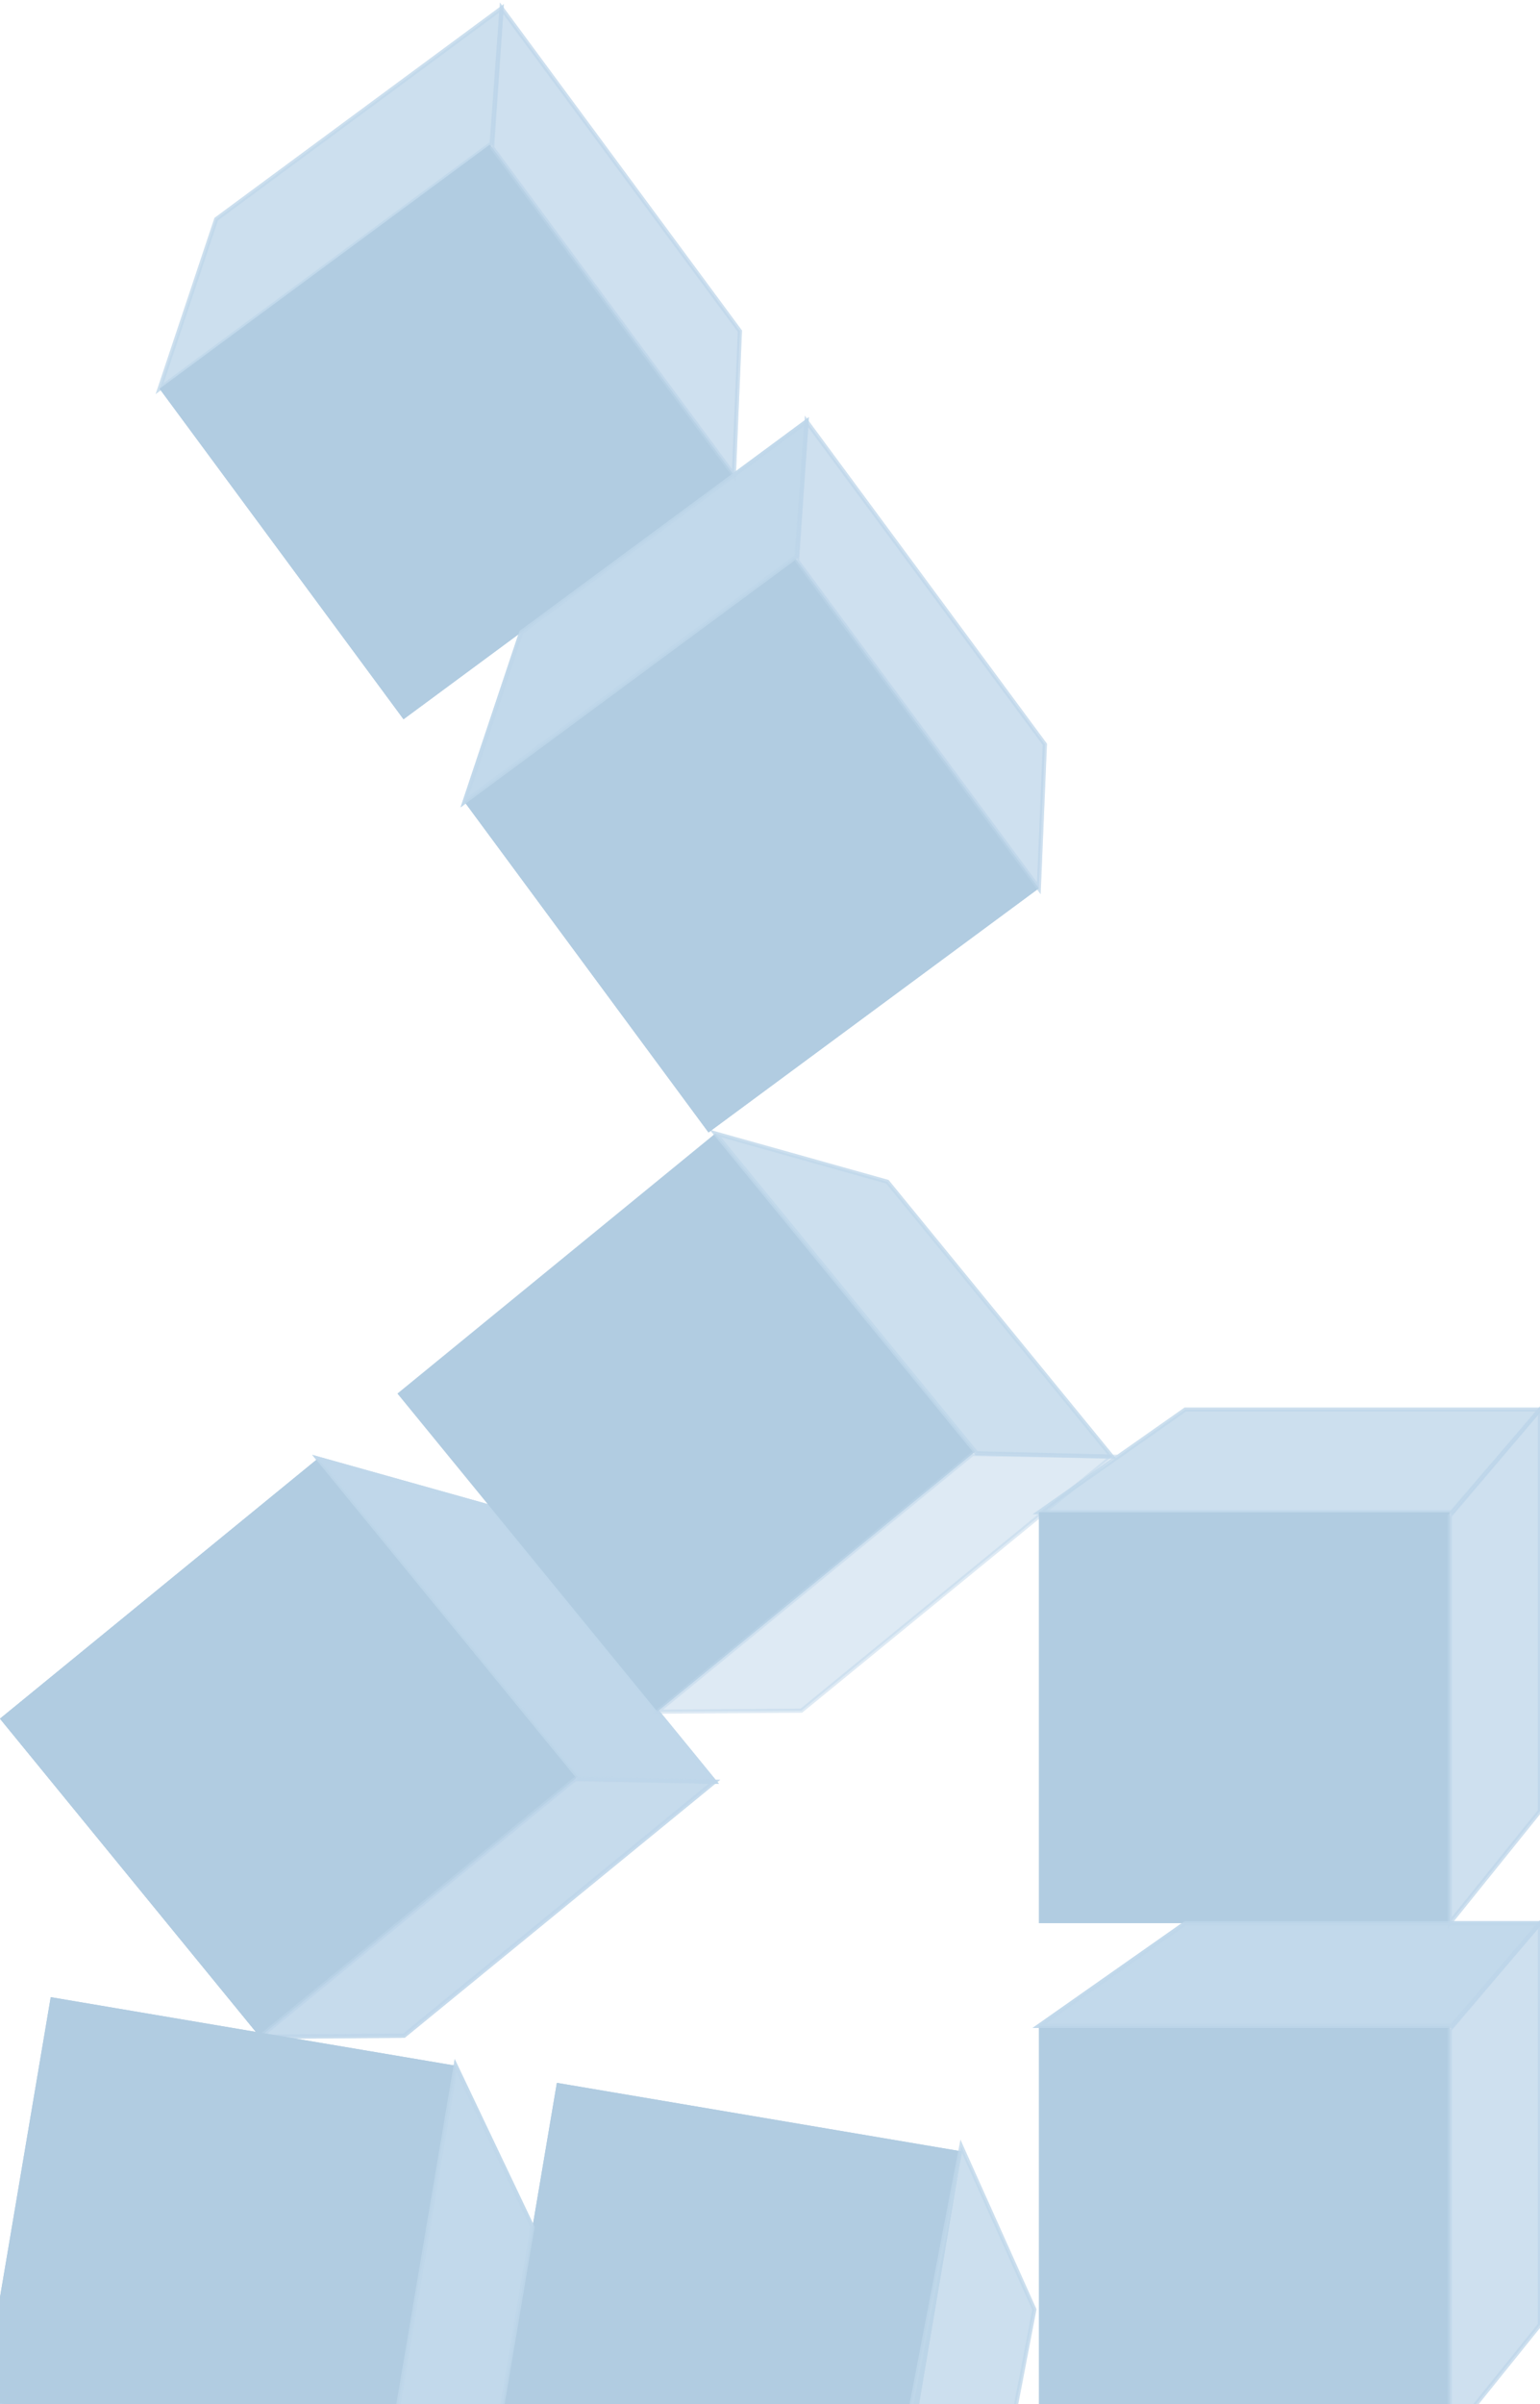 <svg width="375" height="585" viewBox="0 0 375 585" fill="none" xmlns="http://www.w3.org/2000/svg"><rect x="77.42" y="354.941" width="100" height="100" transform="rotate(50.733 77.42 354.941)" fill="#B1CCE1"/><path d="M119.316 366.689L77.42 354.941L141.025 432.742L173.994 433.57L119.316 366.689Z" fill="#BFD7EA" fill-opacity="0.8" stroke="#BFD7EA" stroke-opacity="0.8"/><path d="M140.009 432.937L63.294 495.655L98.363 495.401L173.994 433.57L140.009 432.937Z" fill="#BFD7EA" fill-opacity="0.5" stroke="#BFD7EA" stroke-opacity="0.5"/><rect x="77.42" y="354.941" width="100" height="100" transform="rotate(50.733 77.42 354.941)" fill="#B1CCE1"/><path d="M119.316 366.689L77.42 354.941L141.025 432.742L173.994 433.57L119.316 366.689Z" fill="#BFD7EA" fill-opacity="0.8" stroke="#BFD7EA" stroke-opacity="0.8"/><path d="M140.009 432.937L63.294 495.655L98.363 495.401L173.994 433.57L140.009 432.937Z" fill="#BFD7EA" fill-opacity="0.5" stroke="#BFD7EA" stroke-opacity="0.5"/><rect x="77.42" y="354.941" width="100" height="100" transform="rotate(50.733 77.42 354.941)" fill="#B1CCE1"/><path d="M119.316 366.689L77.42 354.941L141.025 432.742L173.994 433.57L119.316 366.689Z" fill="#BFD7EA" fill-opacity="0.8" stroke="#BFD7EA" stroke-opacity="0.8"/><path d="M140.009 432.937L63.294 495.655L98.363 495.401L173.994 433.57L140.009 432.937Z" fill="#BFD7EA" fill-opacity="0.5" stroke="#BFD7EA" stroke-opacity="0.5"/><rect x="174.195" y="275.824" width="100" height="100" transform="rotate(50.733 174.195 275.824)" fill="#B1CCE1"/><path d="M216.091 287.571L174.195 275.824L237.8 353.624L270.769 354.452L216.091 287.571Z" fill="#BFD7EA" fill-opacity="0.8" stroke="#BFD7EA" stroke-opacity="0.8"/><path d="M236.784 353.82L160.069 416.538L195.138 416.284L270.769 354.453L236.784 353.82Z" fill="#BFD7EA" fill-opacity="0.5" stroke="#BFD7EA" stroke-opacity="0.5"/><rect x="253" y="368" width="100" height="100" fill="#B1CCE1"/><path d="M288.613 343L253 368H353.491L375 343H288.613Z" fill="#BFD7EA" fill-opacity="0.8" stroke="#BFD7EA" stroke-opacity="0.8"/><path d="M353 368.91V468L375 440.689V343L353 368.91Z" fill="#BFD7EA" fill-opacity="0.5" stroke="#BFD7EA" stroke-opacity="0.5"/><rect x="253" y="493" width="100" height="100" fill="#B1CCE1"/><path d="M288.613 468L253 493H353.491L375 468H288.613Z" fill="#BFD7EA" fill-opacity="0.8" stroke="#BFD7EA" stroke-opacity="0.8"/><path d="M353 493.91V593L375 565.689V468L353 493.91Z" fill="#BFD7EA" fill-opacity="0.5" stroke="#BFD7EA" stroke-opacity="0.5"/><rect x="253" y="368" width="100" height="100" fill="#B1CCE1"/><path d="M353 368.91V468L375 440.689V343L353 368.91Z" fill="#BFD7EA" fill-opacity="0.5" stroke="#BFD7EA" stroke-opacity="0.5"/><rect x="253" y="493" width="100" height="100" fill="#B1CCE1"/><path d="M288.613 468L253 493H353.491L375 468H288.613Z" fill="#BFD7EA" fill-opacity="0.8" stroke="#BFD7EA" stroke-opacity="0.8"/><path d="M353 493.91V593L375 565.689V468L353 493.91Z" fill="#BFD7EA" fill-opacity="0.5" stroke="#BFD7EA" stroke-opacity="0.5"/><rect x="38.852" y="94.589" width="100" height="100" transform="rotate(-36.448 38.852 94.589)" fill="#B1CCE1"/><path d="M52.647 53.322L38.852 94.589L119.687 34.888L122.137 2L52.647 53.322Z" fill="#BFD7EA" fill-opacity="0.8" stroke="#BFD7EA" stroke-opacity="0.8"/><path d="M119.833 35.912L178.701 115.62L180.173 80.581L122.137 2L119.833 35.912Z" fill="#BFD7EA" fill-opacity="0.5" stroke="#BFD7EA" stroke-opacity="0.5"/><rect x="113.113" y="195.139" width="100" height="100" transform="rotate(-36.448 113.113 195.139)" fill="#B1CCE1"/><path d="M126.908 153.872L113.113 195.139L193.948 135.438L196.398 102.55L126.908 153.872Z" fill="#BFD7EA" fill-opacity="0.8" stroke="#BFD7EA" stroke-opacity="0.8"/><path d="M194.094 136.462L252.962 216.17L254.434 181.131L196.398 102.55L194.094 136.462Z" fill="#BFD7EA" fill-opacity="0.5" stroke="#BFD7EA" stroke-opacity="0.5"/><rect x="38.852" y="94.589" width="100" height="100" transform="rotate(-36.448 38.852 94.589)" fill="#B1CCE1"/><path d="M119.833 35.912L178.701 115.62L180.173 80.581L122.137 2L119.833 35.912Z" fill="#BFD7EA" fill-opacity="0.5" stroke="#BFD7EA" stroke-opacity="0.5"/><rect x="113.113" y="195.139" width="100" height="100" transform="rotate(-36.448 113.113 195.139)" fill="#B1CCE1"/><path d="M126.908 153.872L113.113 195.139L193.948 135.438L196.398 102.55L126.908 153.872Z" fill="#BFD7EA" fill-opacity="0.8" stroke="#BFD7EA" stroke-opacity="0.8"/><path d="M194.094 136.462L252.962 216.17L254.434 181.131L196.398 102.55L194.094 136.462Z" fill="#BFD7EA" fill-opacity="0.5" stroke="#BFD7EA" stroke-opacity="0.5"/><rect x="234.198" y="523.531" width="100" height="100" transform="rotate(99.602 234.198 523.531)" fill="#B1CCE1"/><rect x="110.949" y="502.68" width="100" height="100" transform="rotate(99.602 110.949 502.68)" fill="#B1CCE1"/><path d="M129.659 541.964L110.949 502.68L94.187 601.764L115.249 627.141L129.659 541.964Z" fill="#BFD7EA" fill-opacity="0.8" stroke="#BFD7EA" stroke-opacity="0.8"/><path d="M93.371 601.128L-4.33 584.599L18.928 610.846L115.249 627.141L93.371 601.128Z" fill="#BFD7EA" fill-opacity="0.5" stroke="#BFD7EA" stroke-opacity="0.5"/><rect x="234.198" y="523.531" width="100" height="100" transform="rotate(99.602 234.198 523.531)" fill="#B1CCE1"/><rect x="110.949" y="502.68" width="100" height="100" transform="rotate(99.602 110.949 502.68)" fill="#B1CCE1"/><path d="M129.659 541.964L110.949 502.68L94.187 601.764L115.249 627.141L129.659 541.964Z" fill="#BFD7EA" fill-opacity="0.8" stroke="#BFD7EA" stroke-opacity="0.8"/><path d="M93.371 601.128L-4.33 584.599L18.928 610.846L115.249 627.141L93.371 601.128Z" fill="#BFD7EA" fill-opacity="0.5" stroke="#BFD7EA" stroke-opacity="0.5"/><path d="M251.88 562.005L234.068 522.306L215.059 620.983L235.54 646.832L251.88 562.005Z" fill="#BFD7EA" fill-opacity="0.8" stroke="#BFD7EA" stroke-opacity="0.8"/></svg>